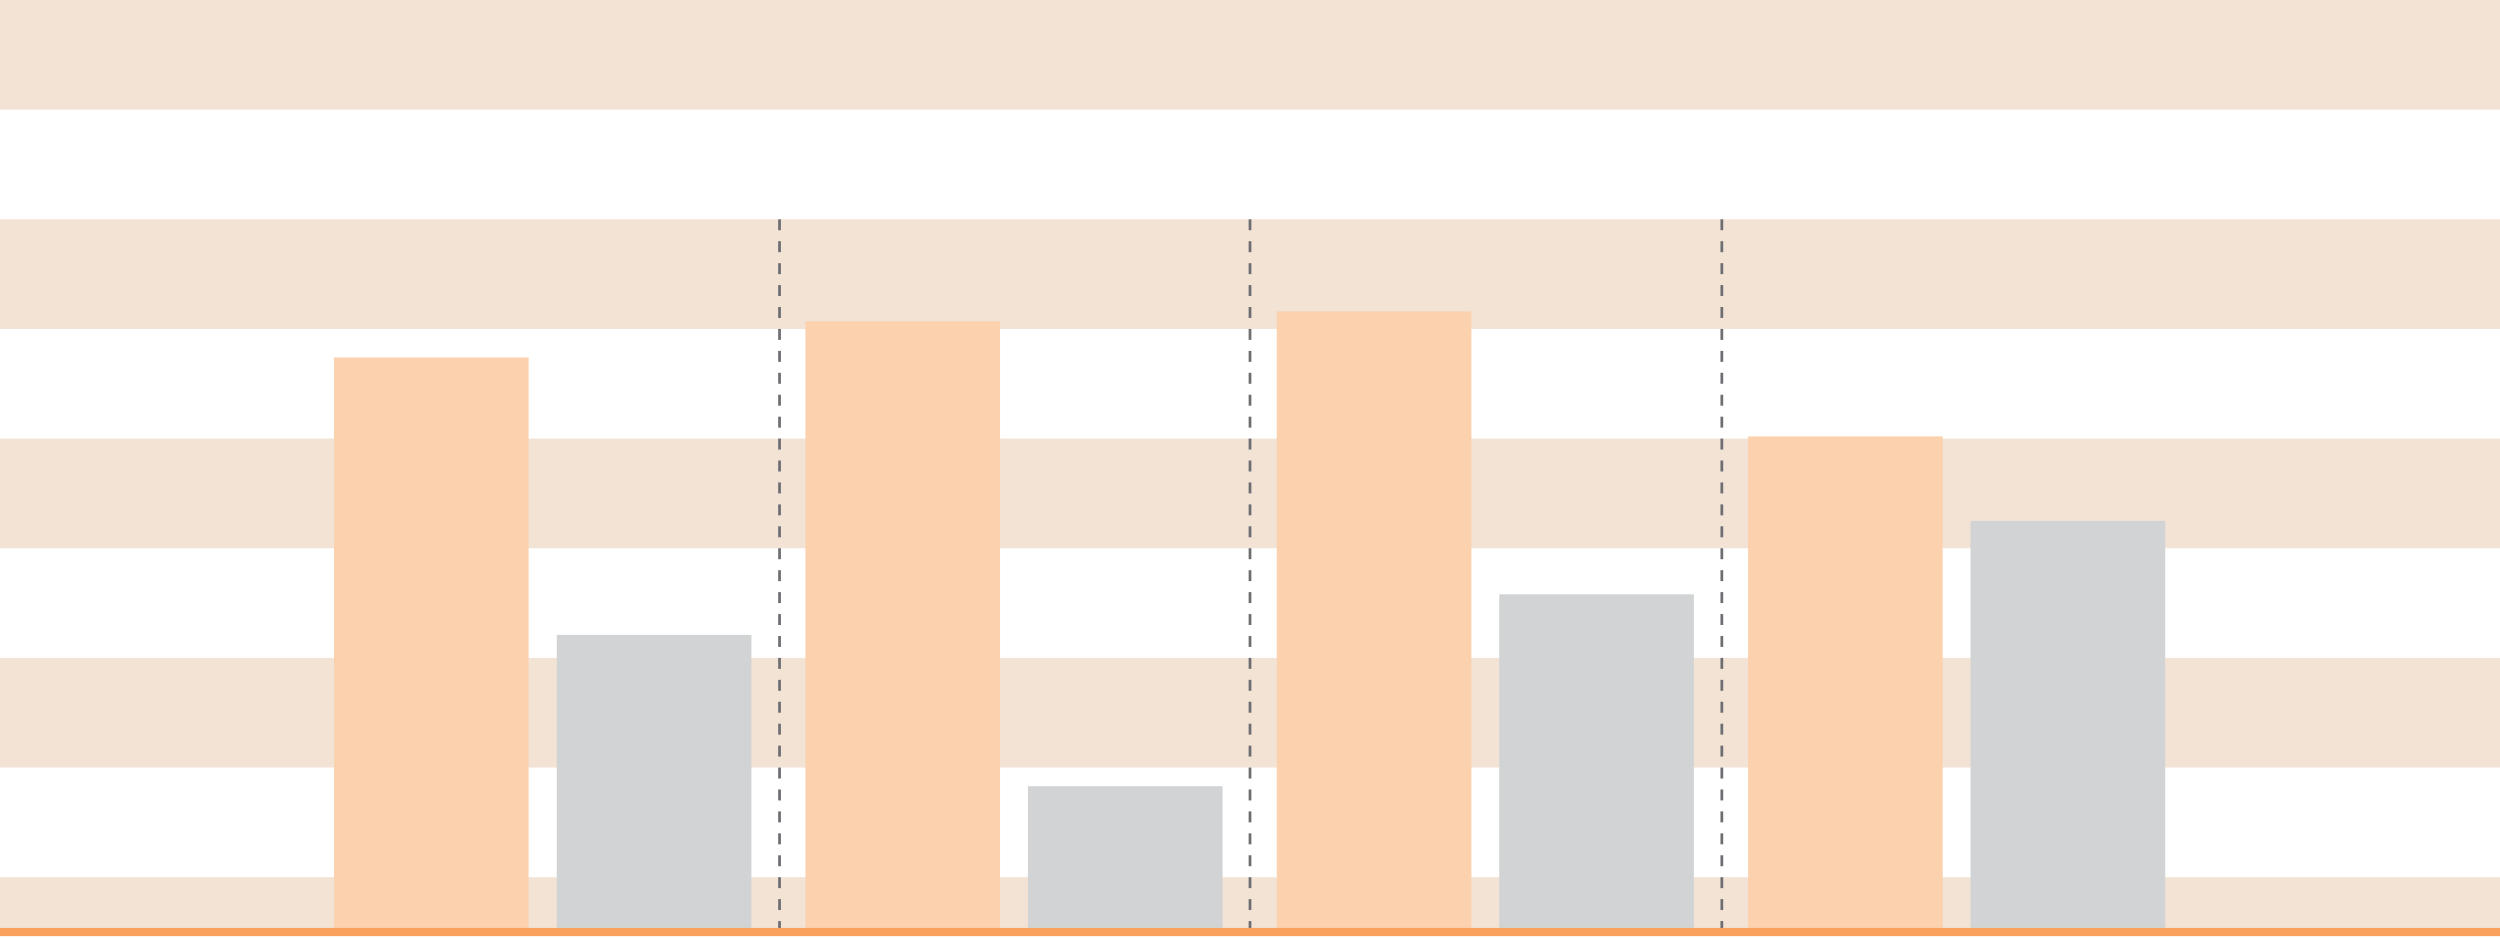 <?xml version="1.0" encoding="utf-8"?>
<!-- Generator: Adobe Illustrator 15.1.0, SVG Export Plug-In . SVG Version: 6.00 Build 0)  -->
<!DOCTYPE svg PUBLIC "-//W3C//DTD SVG 1.1//EN" "http://www.w3.org/Graphics/SVG/1.1/DTD/svg11.dtd">
<svg version="1.1" id="art" xmlns="http://www.w3.org/2000/svg" xmlns:xlink="http://www.w3.org/1999/xlink" x="0px" y="0px"
	 width="912px" height="342px" viewBox="0 0 912 342" enable-background="new 0 0 912 342" xml:space="preserve">
<rect y="320" fill="#F3E3D5" width="912" height="20"/>
<rect fill="#F3E3D5" width="912" height="40"/>
<rect y="80" fill="#F3E3D5" width="912" height="40"/>
<rect y="160" fill="#F3E3D5" width="912" height="40"/>
<rect y="240" fill="#F3E3D5" width="912" height="40"/>
<g>
	<defs>
		<rect id="SVGID_1_" x="-9" y="-1" width="930" height="342.5"/>
	</defs>
	<clipPath id="SVGID_2_">
		<use xlink:href="#SVGID_1_"  overflow="visible"/>
	</clipPath>
	<line clip-path="url(#SVGID_2_)" fill="none" stroke="#6D6E71" stroke-dasharray="4,4" x1="456" y1="80" x2="456" y2="340"/>
	
		<line clip-path="url(#SVGID_2_)" fill="none" stroke="#6D6E71" stroke-dasharray="4,4" x1="628.125" y1="80" x2="628.125" y2="340"/>
	
		<line clip-path="url(#SVGID_2_)" fill="none" stroke="#6D6E71" stroke-dasharray="4,4" x1="284.375" y1="80" x2="284.375" y2="340"/>
</g>
<rect x="121.826" y="130.4" fill="#FCD1AE" width="71" height="209.6"/>
<rect x="293.826" y="117.2" fill="#FCD1AE" width="71" height="222.8"/>
<rect x="465.763" y="113.6" fill="#FCD1AE" width="71" height="226.4"/>
<rect x="637.701" y="159.2" fill="#FCD1AE" width="71" height="180.8"/>
<rect x="203.112" y="231.6" fill="#D1D3D4" width="71" height="108.4"/>
<rect x="374.987" y="286.8" fill="#D1D3D4" width="71" height="53.2"/>
<rect x="546.924" y="216.8" fill="#D1D3D4" width="71" height="123.2"/>
<rect x="718.862" y="190" fill="#D1D3D4" width="71" height="150"/>
<g>
	<defs>
		<rect id="SVGID_3_" x="-9" y="-1" width="930" height="342.5"/>
	</defs>
	<clipPath id="SVGID_4_">
		<use xlink:href="#SVGID_3_"  overflow="visible"/>
	</clipPath>
	<line clip-path="url(#SVGID_4_)" fill="none" stroke="#F9A25E" stroke-width="3" x1="0" y1="340" x2="912" y2="340"/>
</g>
</svg>
